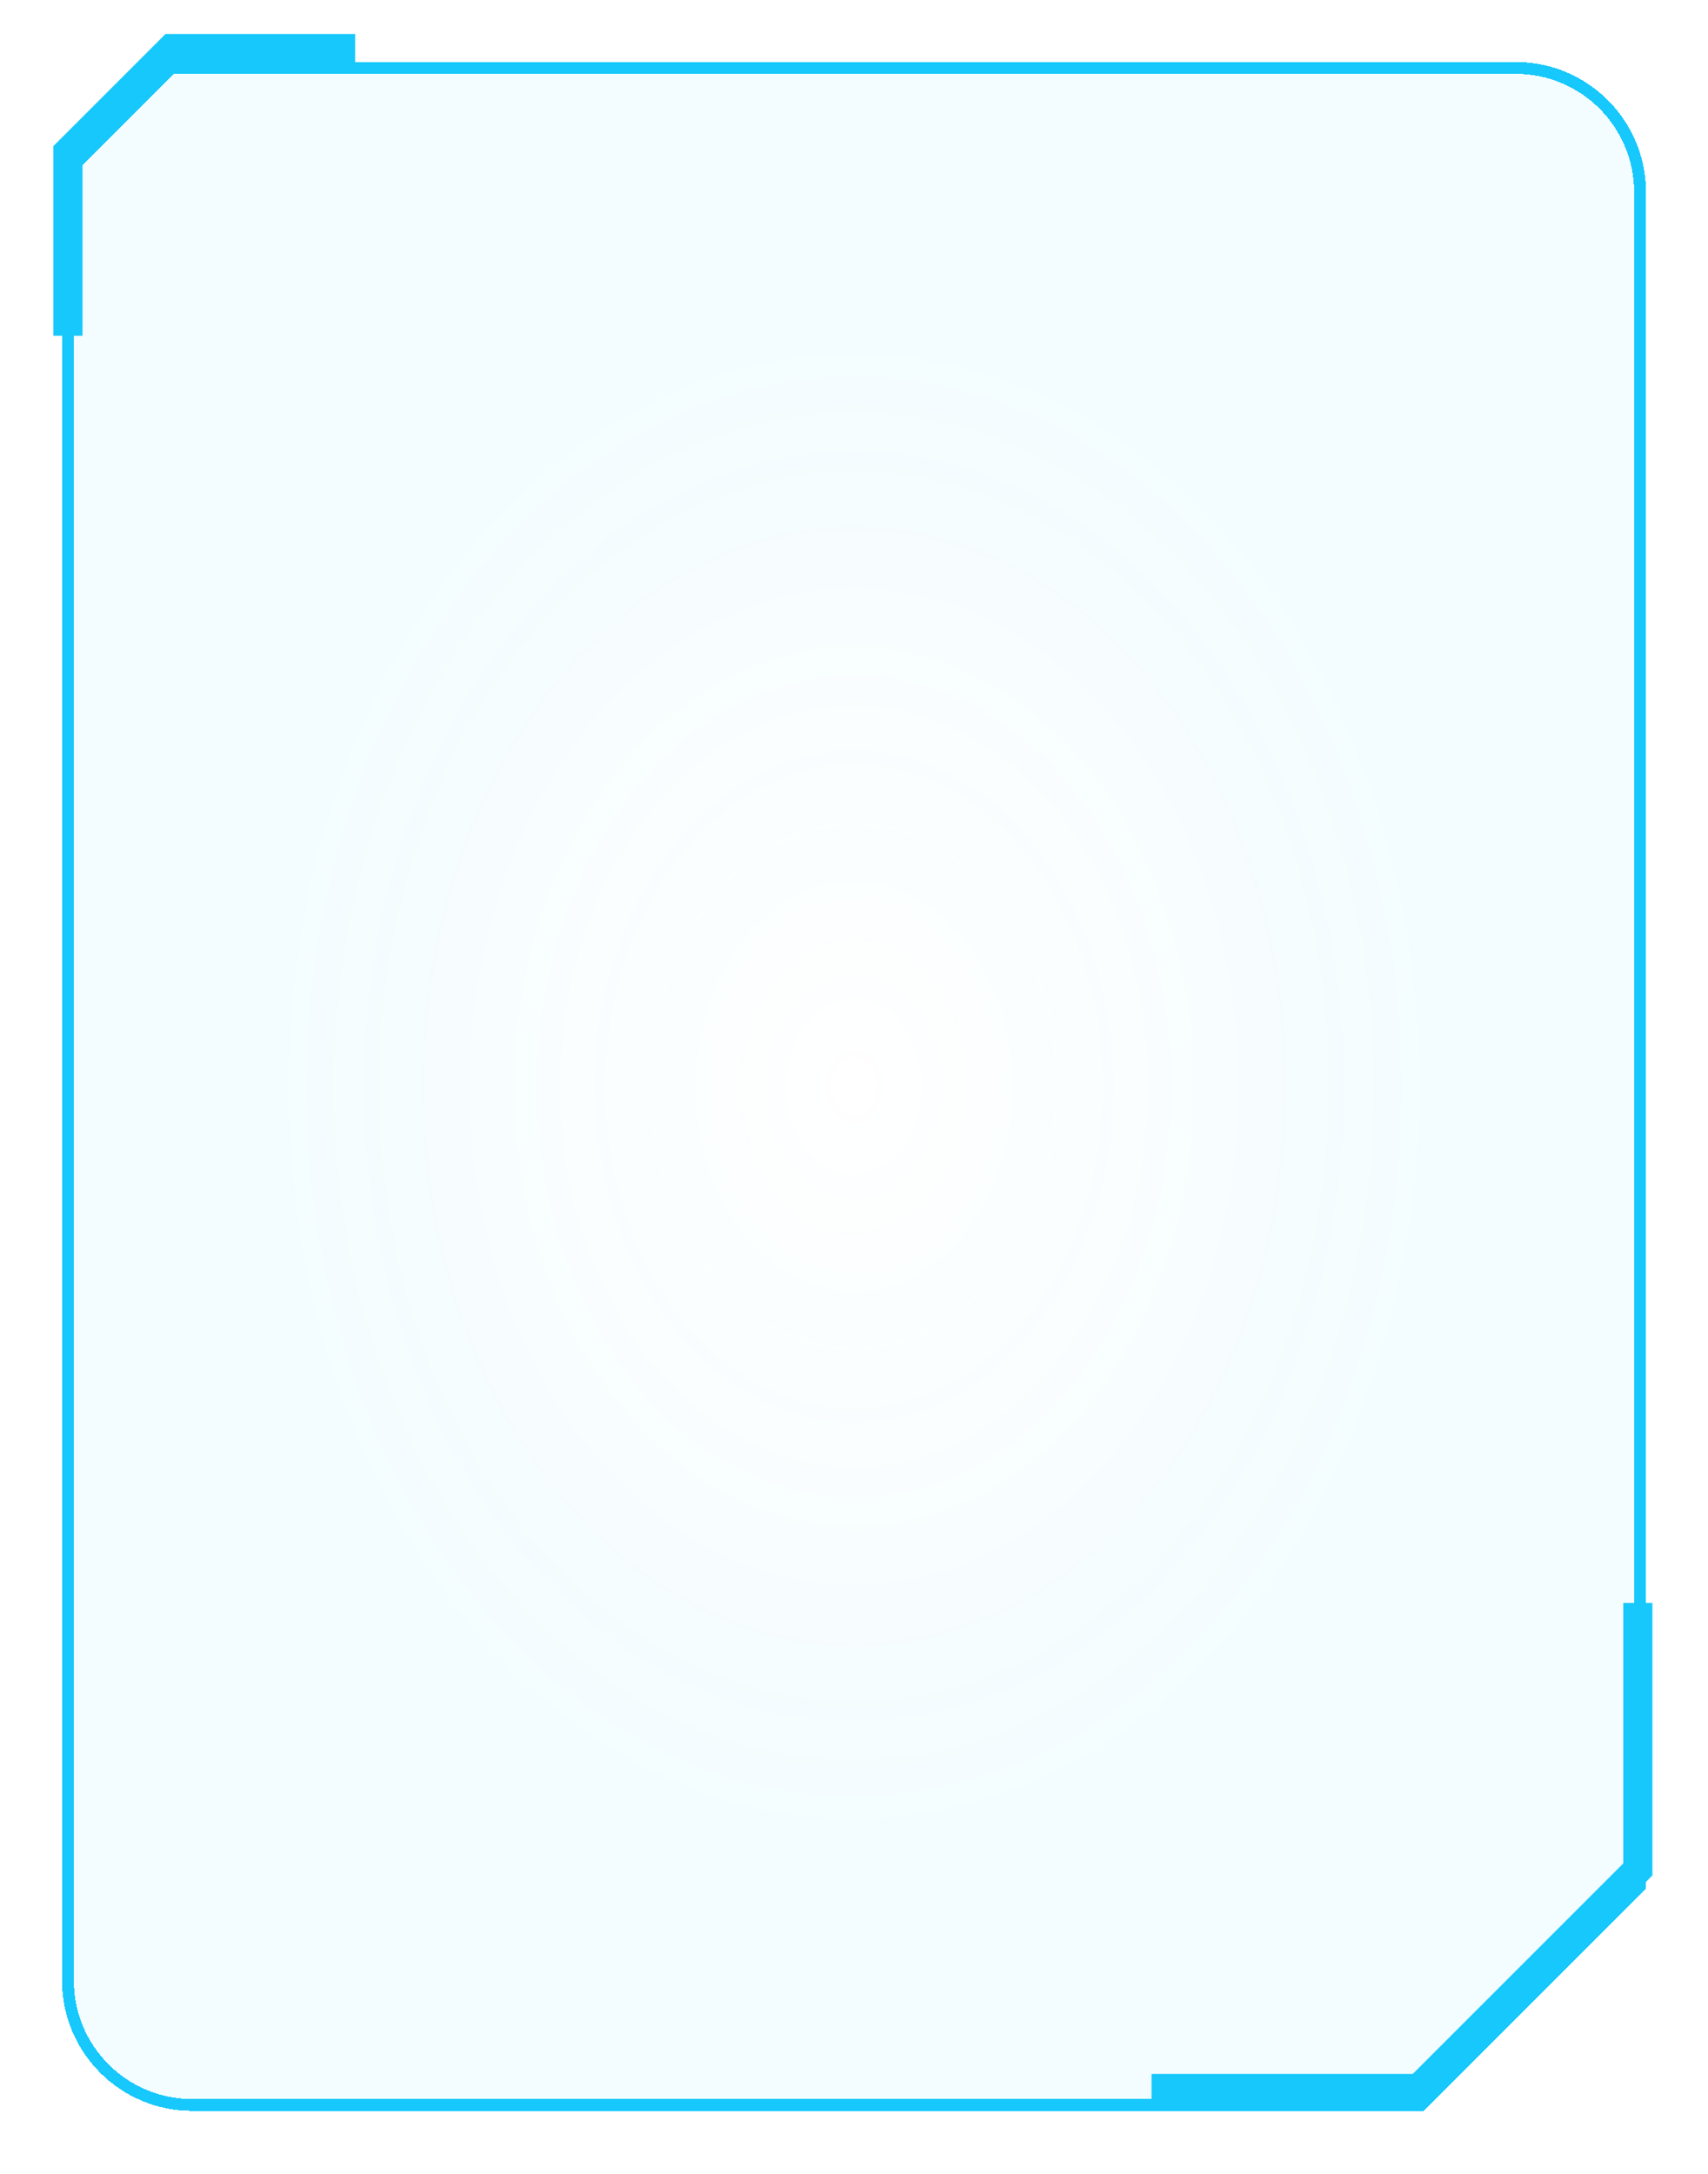 <svg width="352" height="448" viewBox="0 0 352 448" fill="none" xmlns="http://www.w3.org/2000/svg">
<g filter="url(#filter0_d_1233_1089)">
<path d="M35.356 10L14 31.356V81.161V130.966V230.576V404.169C14 418.323 25.474 429.797 39.627 429.797H292.847L338 384.644V35.627C338 21.474 326.526 10 312.373 10H186.678H111.017H73.186H35.356Z" fill="url(#paint0_radial_1233_1089)" fill-opacity="0.05" shape-rendering="crispEdges"/>
<path d="M35.356 10L14 31.356V81.161V130.966V230.576V404.169C14 418.323 25.474 429.797 39.627 429.797H292.847L338 384.644V35.627C338 21.474 326.526 10 312.373 10H186.678H111.017H73.186H35.356Z" stroke="#16C8FC" stroke-width="2.44" shape-rendering="crispEdges"/>
</g>
<path d="M337.542 330.339C337.542 351.695 337.542 385.254 337.542 385.254L292.39 430.407H237.322" stroke="#16C8FC" stroke-width="6"/>
<path d="M73.186 10H35.356L14 31.356V69.186" stroke="#16C8FC" stroke-width="6"/>
<defs>
<filter id="filter0_d_1233_1089" x="0.78" y="0.78" width="350.44" height="446.237" filterUnits="userSpaceOnUse" color-interpolation-filters="sRGB">
<feFlood flood-opacity="0" result="BackgroundImageFix"/>
<feColorMatrix in="SourceAlpha" type="matrix" values="0 0 0 0 0 0 0 0 0 0 0 0 0 0 0 0 0 0 127 0" result="hardAlpha"/>
<feOffset dy="4"/>
<feGaussianBlur stdDeviation="6"/>
<feComposite in2="hardAlpha" operator="out"/>
<feColorMatrix type="matrix" values="0 0 0 0 1 0 0 0 0 1 0 0 0 0 1 0 0 0 0.25 0"/>
<feBlend mode="normal" in2="BackgroundImageFix" result="effect1_dropShadow_1233_1089"/>
<feBlend mode="normal" in="SourceGraphic" in2="effect1_dropShadow_1233_1089" result="shape"/>
</filter>
<radialGradient id="paint0_radial_1233_1089" cx="0" cy="0" r="1" gradientUnits="userSpaceOnUse" gradientTransform="translate(176 219.898) rotate(90) scale(209.898 162)">
<stop stop-color="#16C8FC" stop-opacity="0"/>
<stop offset="0.734" stop-color="#16C8FC"/>
<stop offset="0.984" stop-color="#16C8FC"/>
</radialGradient>
</defs>
</svg>
